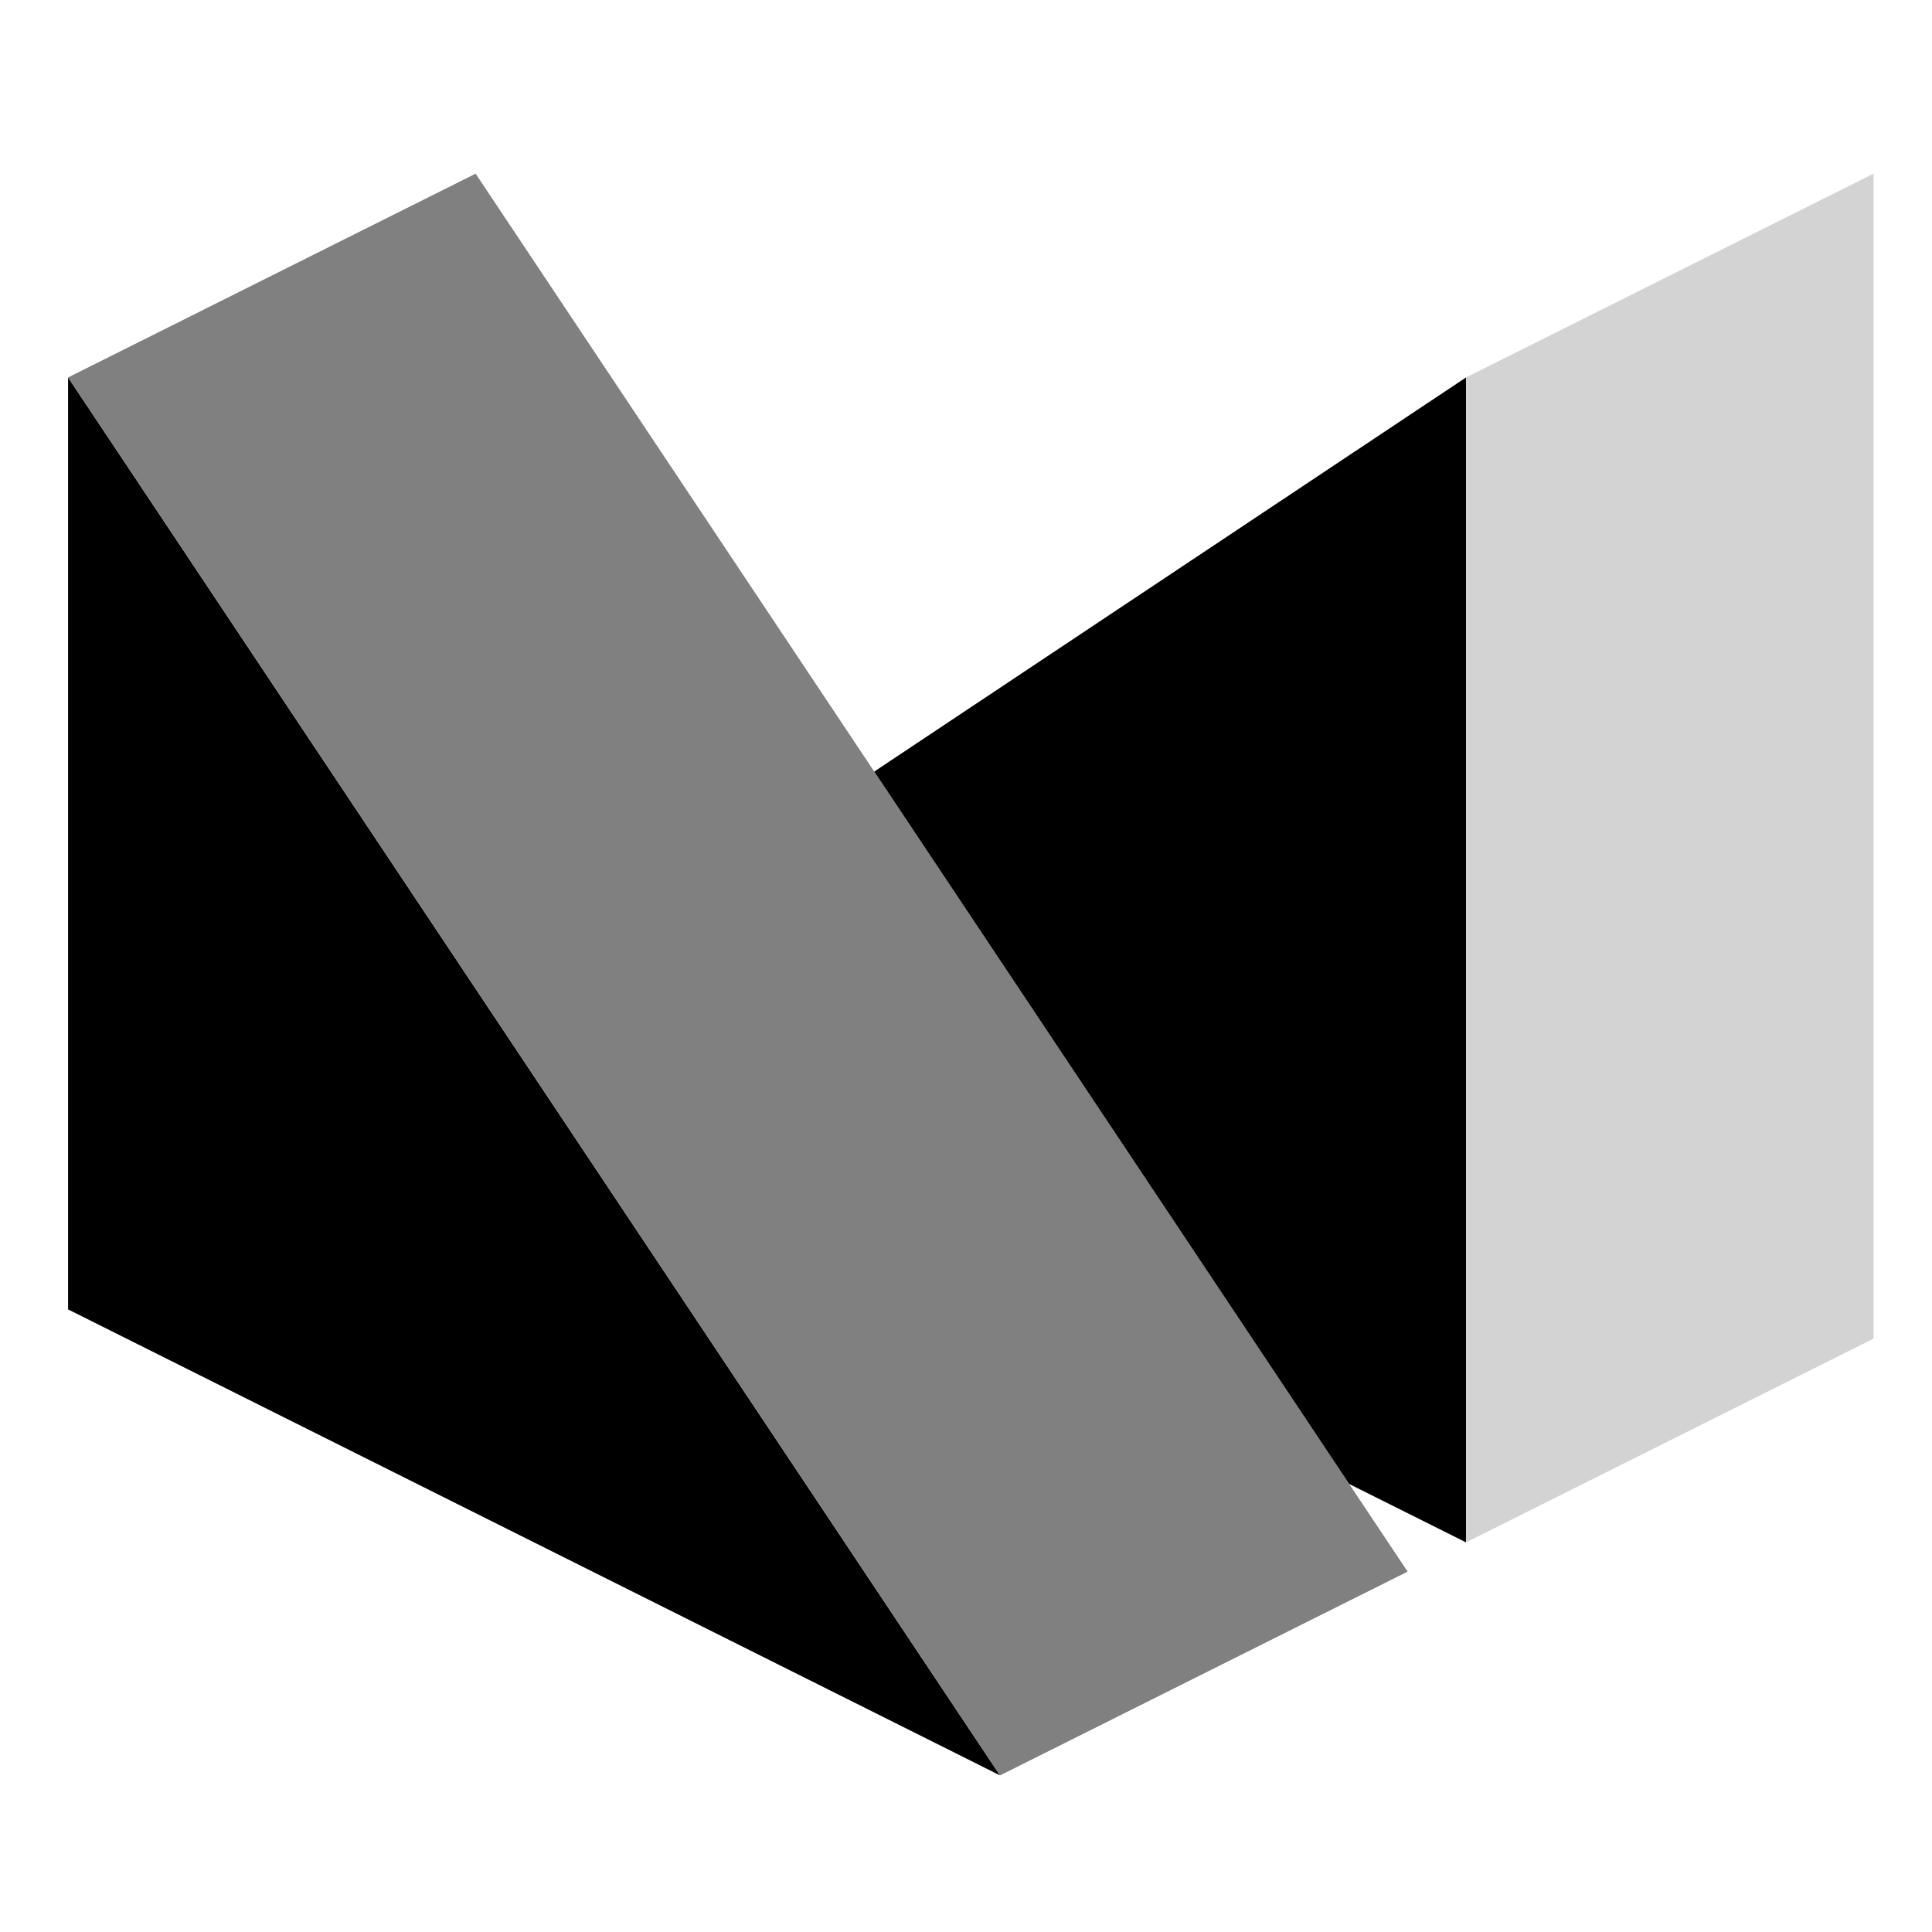<svg xmlns="http://www.w3.org/2000/svg" viewBox="0 0 89 89">
  <path d="M3.136,17.387l0,42.932l42.932,21.467l-42.932,-64.399Z" style="fill:black;" />
  <path d="M21.91,8l42.933,64.398l-18.775,9.388l-42.932,-64.399l18.774,-9.387Z" style="fill:grey;" />
  <path d="M67.535,17.387l-27.262,18.156l21.878,32.818l5.384,2.691l0,-53.665Z" style="fill:black;" />
  <path d="M67.535,17.387l0,53.666l18.774,-9.388l0,-53.665l-18.774,9.387Z" style="fill:lightgrey;" />
</svg>

